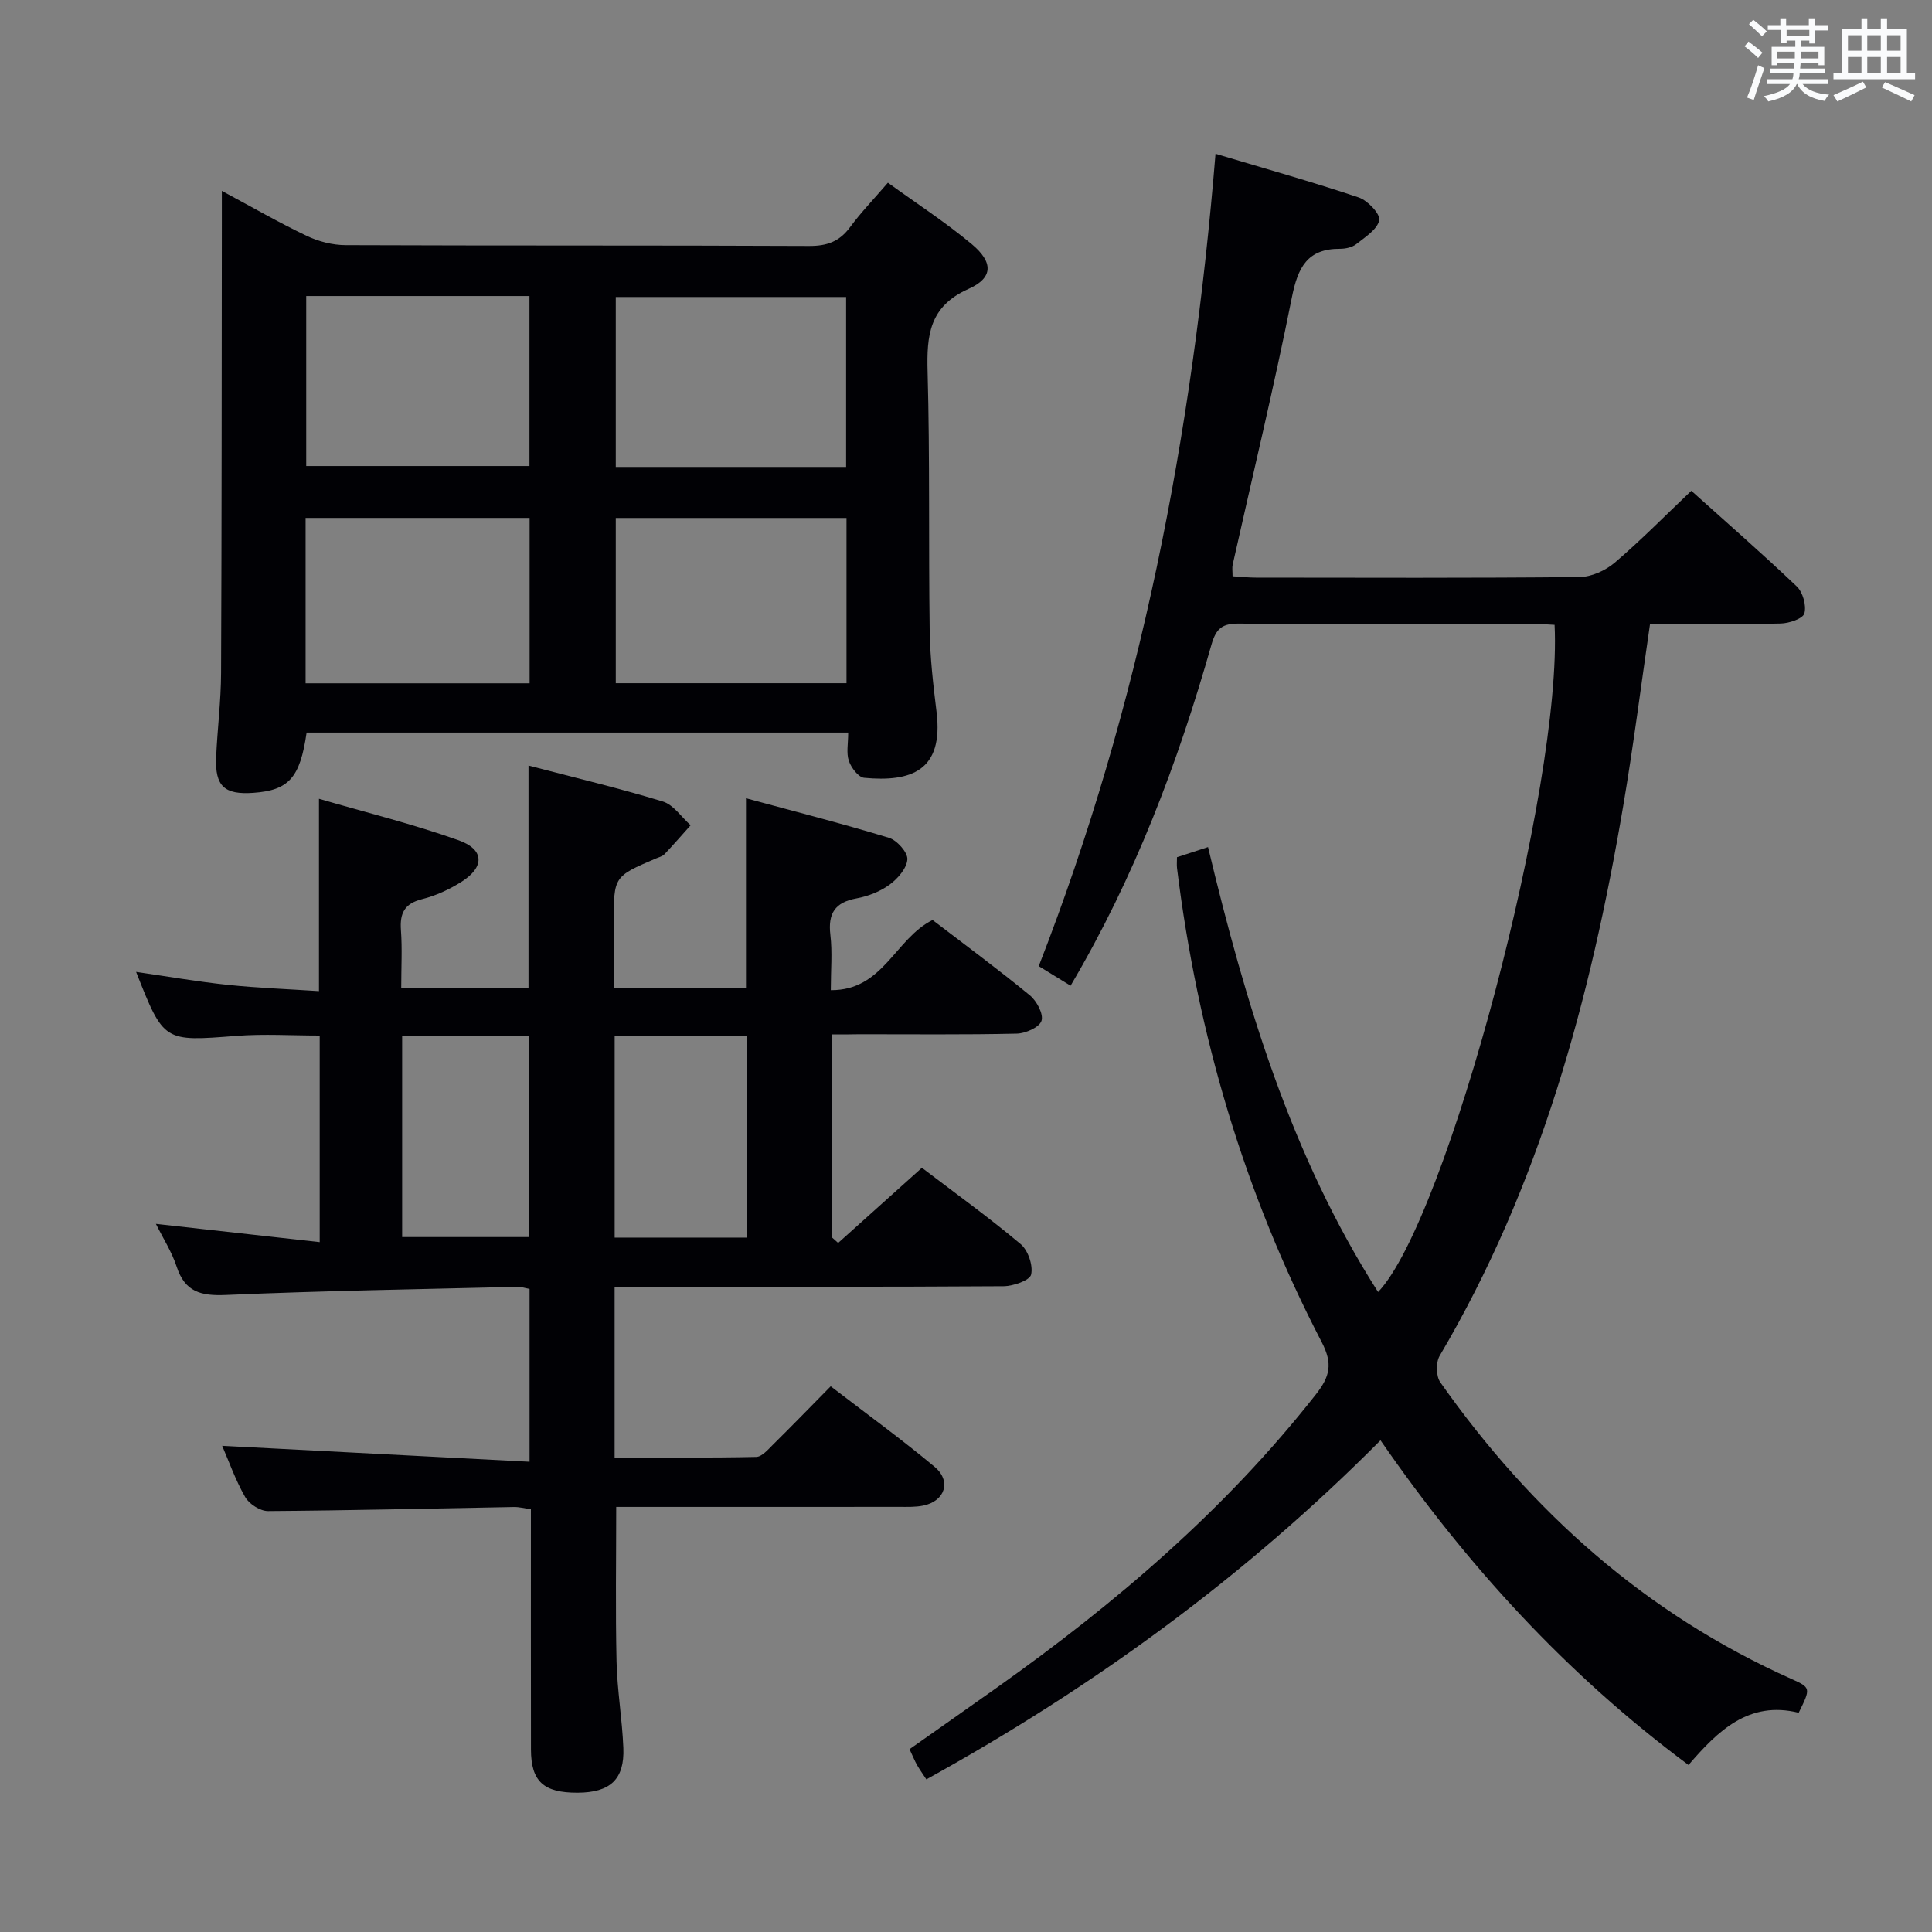 <svg enable-background="new 0 0 400 400" viewBox="0 0 400 400" xmlns="http://www.w3.org/2000/svg"><rect x="0" y="0" width="400" height="400" fill="#808080" stroke="none"/><g fill="#010105"><path d="m172.3 214.17v42.07c.41.37.82.73 1.23 1.1 5.68-5.1 11.36-10.2 17.34-15.56 6.84 5.21 13.85 10.26 20.45 15.8 1.53 1.29 2.6 4.42 2.16 6.31-.28 1.21-3.7 2.39-5.71 2.41-24.83.16-49.66.11-74.49.11-1.95 0-3.9 0-6.03 0v35.35c9.82 0 19.57.09 29.32-.12 1.19-.03 2.46-1.54 3.49-2.56 3.9-3.85 7.71-7.78 11.93-12.06 7.39 5.68 14.64 10.94 21.49 16.65 3.55 2.96 2.19 7.1-2.3 8.04-1.61.34-3.31.27-4.97.27-19.48.02-38.96.01-58.63.01 0 10.87-.17 21.46.07 32.03.14 5.97 1.17 11.91 1.41 17.88.26 6.5-2.73 9.23-9.46 9.26-7.06.03-9.66-2.33-9.67-8.96-.03-16.48-.01-32.96-.01-49.73-1.32-.18-2.41-.48-3.51-.46-16.97.3-33.95.72-50.92.84-1.61.01-3.9-1.45-4.72-2.89-2.04-3.56-3.42-7.51-4.77-10.62 21.09 1.1 42.19 2.19 63.64 3.3 0-12.79 0-24.2 0-35.78-.93-.17-1.73-.45-2.52-.43-20.12.49-40.26.81-60.36 1.68-5.15.22-8.46-.61-10.18-5.85-1-3.06-2.81-5.86-4.3-8.87 11.48 1.28 22.44 2.5 33.91 3.78 0-14.77 0-28.49 0-42.77-5.79 0-11.56-.37-17.26.07-15.02 1.17-15.01 1.32-20.75-13.25 6.44.93 12.67 2.02 18.95 2.68 6.23.65 12.51.88 18.91 1.3 0-7.17 0-13.61 0-20.04 0-6.27 0-12.53 0-19.78 9.43 2.75 19.34 5.19 28.91 8.59 5.38 1.91 5.41 5.56.58 8.61-2.49 1.57-5.3 2.87-8.14 3.58-3.67.92-4.64 2.93-4.38 6.44.28 3.8.06 7.64.06 11.88h26.35c0-15.16 0-30.2 0-45.98 9.36 2.45 18.67 4.66 27.8 7.44 2.22.67 3.86 3.23 5.77 4.92-1.8 2.01-3.56 4.05-5.42 6-.43.45-1.16.62-1.77.88-8.73 3.73-8.73 3.73-8.73 13.26v13.62h27.38c0-12.9 0-25.61 0-39.35 9.98 2.71 19.86 5.22 29.6 8.19 1.66.51 3.89 3 3.81 4.45-.11 1.85-1.99 4.01-3.68 5.25-1.94 1.42-4.44 2.4-6.83 2.84-4.49.82-5.95 3.12-5.43 7.56.43 3.59.09 7.26.09 11.44 10.87.1 13.3-10.68 21.07-14.52 6.5 4.98 13.46 10.11 20.14 15.59 1.42 1.16 2.87 3.89 2.41 5.28-.44 1.34-3.3 2.61-5.13 2.65-10.83.25-21.66.12-32.49.13-1.82.04-3.62.04-5.71.04zm-45.04.27v41.79h27.38c0-14.08 0-27.81 0-41.79-9.2 0-18.09 0-27.38 0zm-44 41.68h26.27c0-14.19 0-27.9 0-41.58-8.97 0-17.53 0-26.27 0z"/><path d="m285.82 298.2c-28.14 28.32-59.5 51.13-94.03 70.2-.72-1.11-1.37-2-1.92-2.96-.49-.86-.86-1.8-1.56-3.29 6.01-4.24 12.09-8.49 18.13-12.78 24.55-17.43 47.26-36.82 65.97-60.63 2.94-3.74 3.58-6.36 1.23-10.88-16.02-30.83-25.7-63.66-29.95-98.12-.08-.65-.01-1.32-.01-2.26 1.81-.59 3.65-1.19 6.43-2.1 7.77 32.42 17.22 63.95 35.21 92.12 14.26-14.9 38.19-105.05 36.54-138.13-1.26-.06-2.55-.18-3.84-.18-20.5-.01-41 .07-61.49-.08-3.43-.03-4.74.94-5.72 4.39-6.96 24.51-15.94 48.22-29.16 70.58-2.17-1.33-4.2-2.58-6.59-4.05 21.05-53.97 31.84-109.97 36.6-168.19 10.43 3.12 20.12 5.84 29.65 9.04 1.85.62 4.51 3.44 4.25 4.71-.4 1.92-2.94 3.51-4.79 4.97-.84.66-2.2.95-3.31.95-6.8-.04-8.75 3.87-9.98 10.01-3.7 18.54-8.14 36.94-12.27 55.4-.14.62-.02 1.3-.02 2.39 1.67.1 3.26.28 4.85.28 22.33.02 44.66.11 66.99-.12 2.47-.03 5.38-1.35 7.3-2.99 5.42-4.63 10.43-9.73 15.84-14.87 7.08 6.36 14.6 12.92 21.82 19.79 1.27 1.21 2.04 3.95 1.59 5.59-.3 1.1-3.16 2.06-4.89 2.1-8.96.21-17.92.1-27.07.1-1.89 12.91-3.46 25.39-5.57 37.78-6.77 39.86-17.2 78.52-37.98 113.73-.81 1.37-.77 4.22.13 5.49 18.86 26.8 42.56 47.94 72.7 61.42 4.05 1.81 4.01 1.91 1.5 7-10.32-2.56-16.75 3.76-22.81 10.81-25.22-18.72-45.89-41.34-63.77-67.22z"/><path d="m175.61 151.67c-37.97 0-75.07 0-112.13 0-1.35 9.37-3.68 11.96-11.04 12.48-5.99.42-7.95-1.37-7.69-7.39.25-5.81 1-11.61 1.02-17.42.14-31.16.12-62.32.16-93.48 0-1.81 0-3.62 0-6.34 6.26 3.36 11.81 6.57 17.59 9.32 2.43 1.16 5.33 1.9 8.02 1.91 31.99.13 63.99.02 95.98.17 3.7.02 6.28-.91 8.47-3.88 2.26-3.06 4.93-5.83 7.84-9.21 5.89 4.26 11.88 8.15 17.33 12.69 4.51 3.76 4.52 7-.63 9.29-8.15 3.63-8.69 9.62-8.48 17.2.49 17.82.18 35.65.43 53.48.08 5.63.73 11.28 1.42 16.88 1.52 12.33-5.4 14.56-14.98 13.67-1.2-.11-2.69-2.09-3.17-3.5-.56-1.62-.14-3.57-.14-5.87zm-.43-54.99c0-11.86 0-23.55 0-35.19-16.16 0-32.03 0-47.69 0v35.19zm-47.69 10.56v34.21h47.77c0-11.62 0-22.87 0-34.21-16.1 0-31.87 0-47.77 0zm-64.09-45.95v35.2h46.22c0-11.89 0-23.44 0-35.2-15.56 0-30.8 0-46.22 0zm-.13 45.94v34.24h46.38c0-11.58 0-22.79 0-34.24-15.5 0-30.73 0-46.38 0z"/></g><path d="m361.2 9.6.8-1c.9.7 1.9 1.4 2.9 2.3l-.9 1.1c-1-1-2-1.8-2.8-2.4zm.5 10.6c.9-2.1 1.6-4.3 2.3-6.7.4.2.8.4 1.3.6-.7 2.1-1.5 4.3-2.2 6.6zm.4-15.2.9-.9c1 .8 2 1.6 2.8 2.4l-1 1c-.9-.9-1.8-1.7-2.7-2.5zm12.5-1.2h1.2v1.4h2.7v1.1h-2.7v2.7h-1.2v-.6h-1.8v1.3h4.9v3.8h-1.2v-.5h-3.7c0 .4-.1.9-.1 1.2h5.1v1h-5.2c0 .5-.1.9-.2 1.2h6v1h-5.2c1.1 1.3 2.9 2 5.5 2.2-.4.4-.7.8-.9 1.3-2.9-.5-4.8-1.6-5.7-3.5h-.1c-.8 1.7-2.7 2.9-5.9 3.6-.2-.4-.6-.8-.9-1.1 2.8-.6 4.6-1.4 5.4-2.5h-4.8v-1h5.3c.1-.3.2-.7.2-1.2h-4.9v-1h5c0-.4 0-.8.1-1.2h-3.5v.5h-1.2v-3.8h4.9v-1.3h-1.8v.5h-1.2v-2.7h-2.7v-1h2.6v-1.4h1.2v1.4h4.7v-1.4zm-6.6 8.3h3.6c0-.4 0-.9 0-1.4h-3.6zm1.9-4.6h4.7v-1.3h-4.7zm6.6 3.2h-3.7v1.4h3.7z" fill="#fafbfc"/><path d="m385.3 3.8h1.3v2.2h2.8v-2.2h1.3v2.2h4.1v9.1h1.7v1.3h-16.9v-1.3h1.7v-9.1h4.1v-2.2zm.4 13.1.7 1.2c-1.8.9-3.8 1.9-6 2.9-.2-.4-.5-.8-.8-1.3 2.3-1 4.3-1.9 6.1-2.8zm-3.1-6.4h2.8v-3.2h-2.8zm0 4.6h2.8v-3.3h-2.8zm4-4.6h2.8v-3.2h-2.8zm0 4.6h2.8v-3.3h-2.8zm3.7 1.9c2.1.9 4.1 1.8 6.1 2.7l-.7 1.3c-2.2-1.1-4.2-2-6.1-2.9zm3.2-9.7h-2.8v3.2h2.8zm-2.8 7.8h2.8v-3.3h-2.8z" fill="#fafbfc"/></svg>